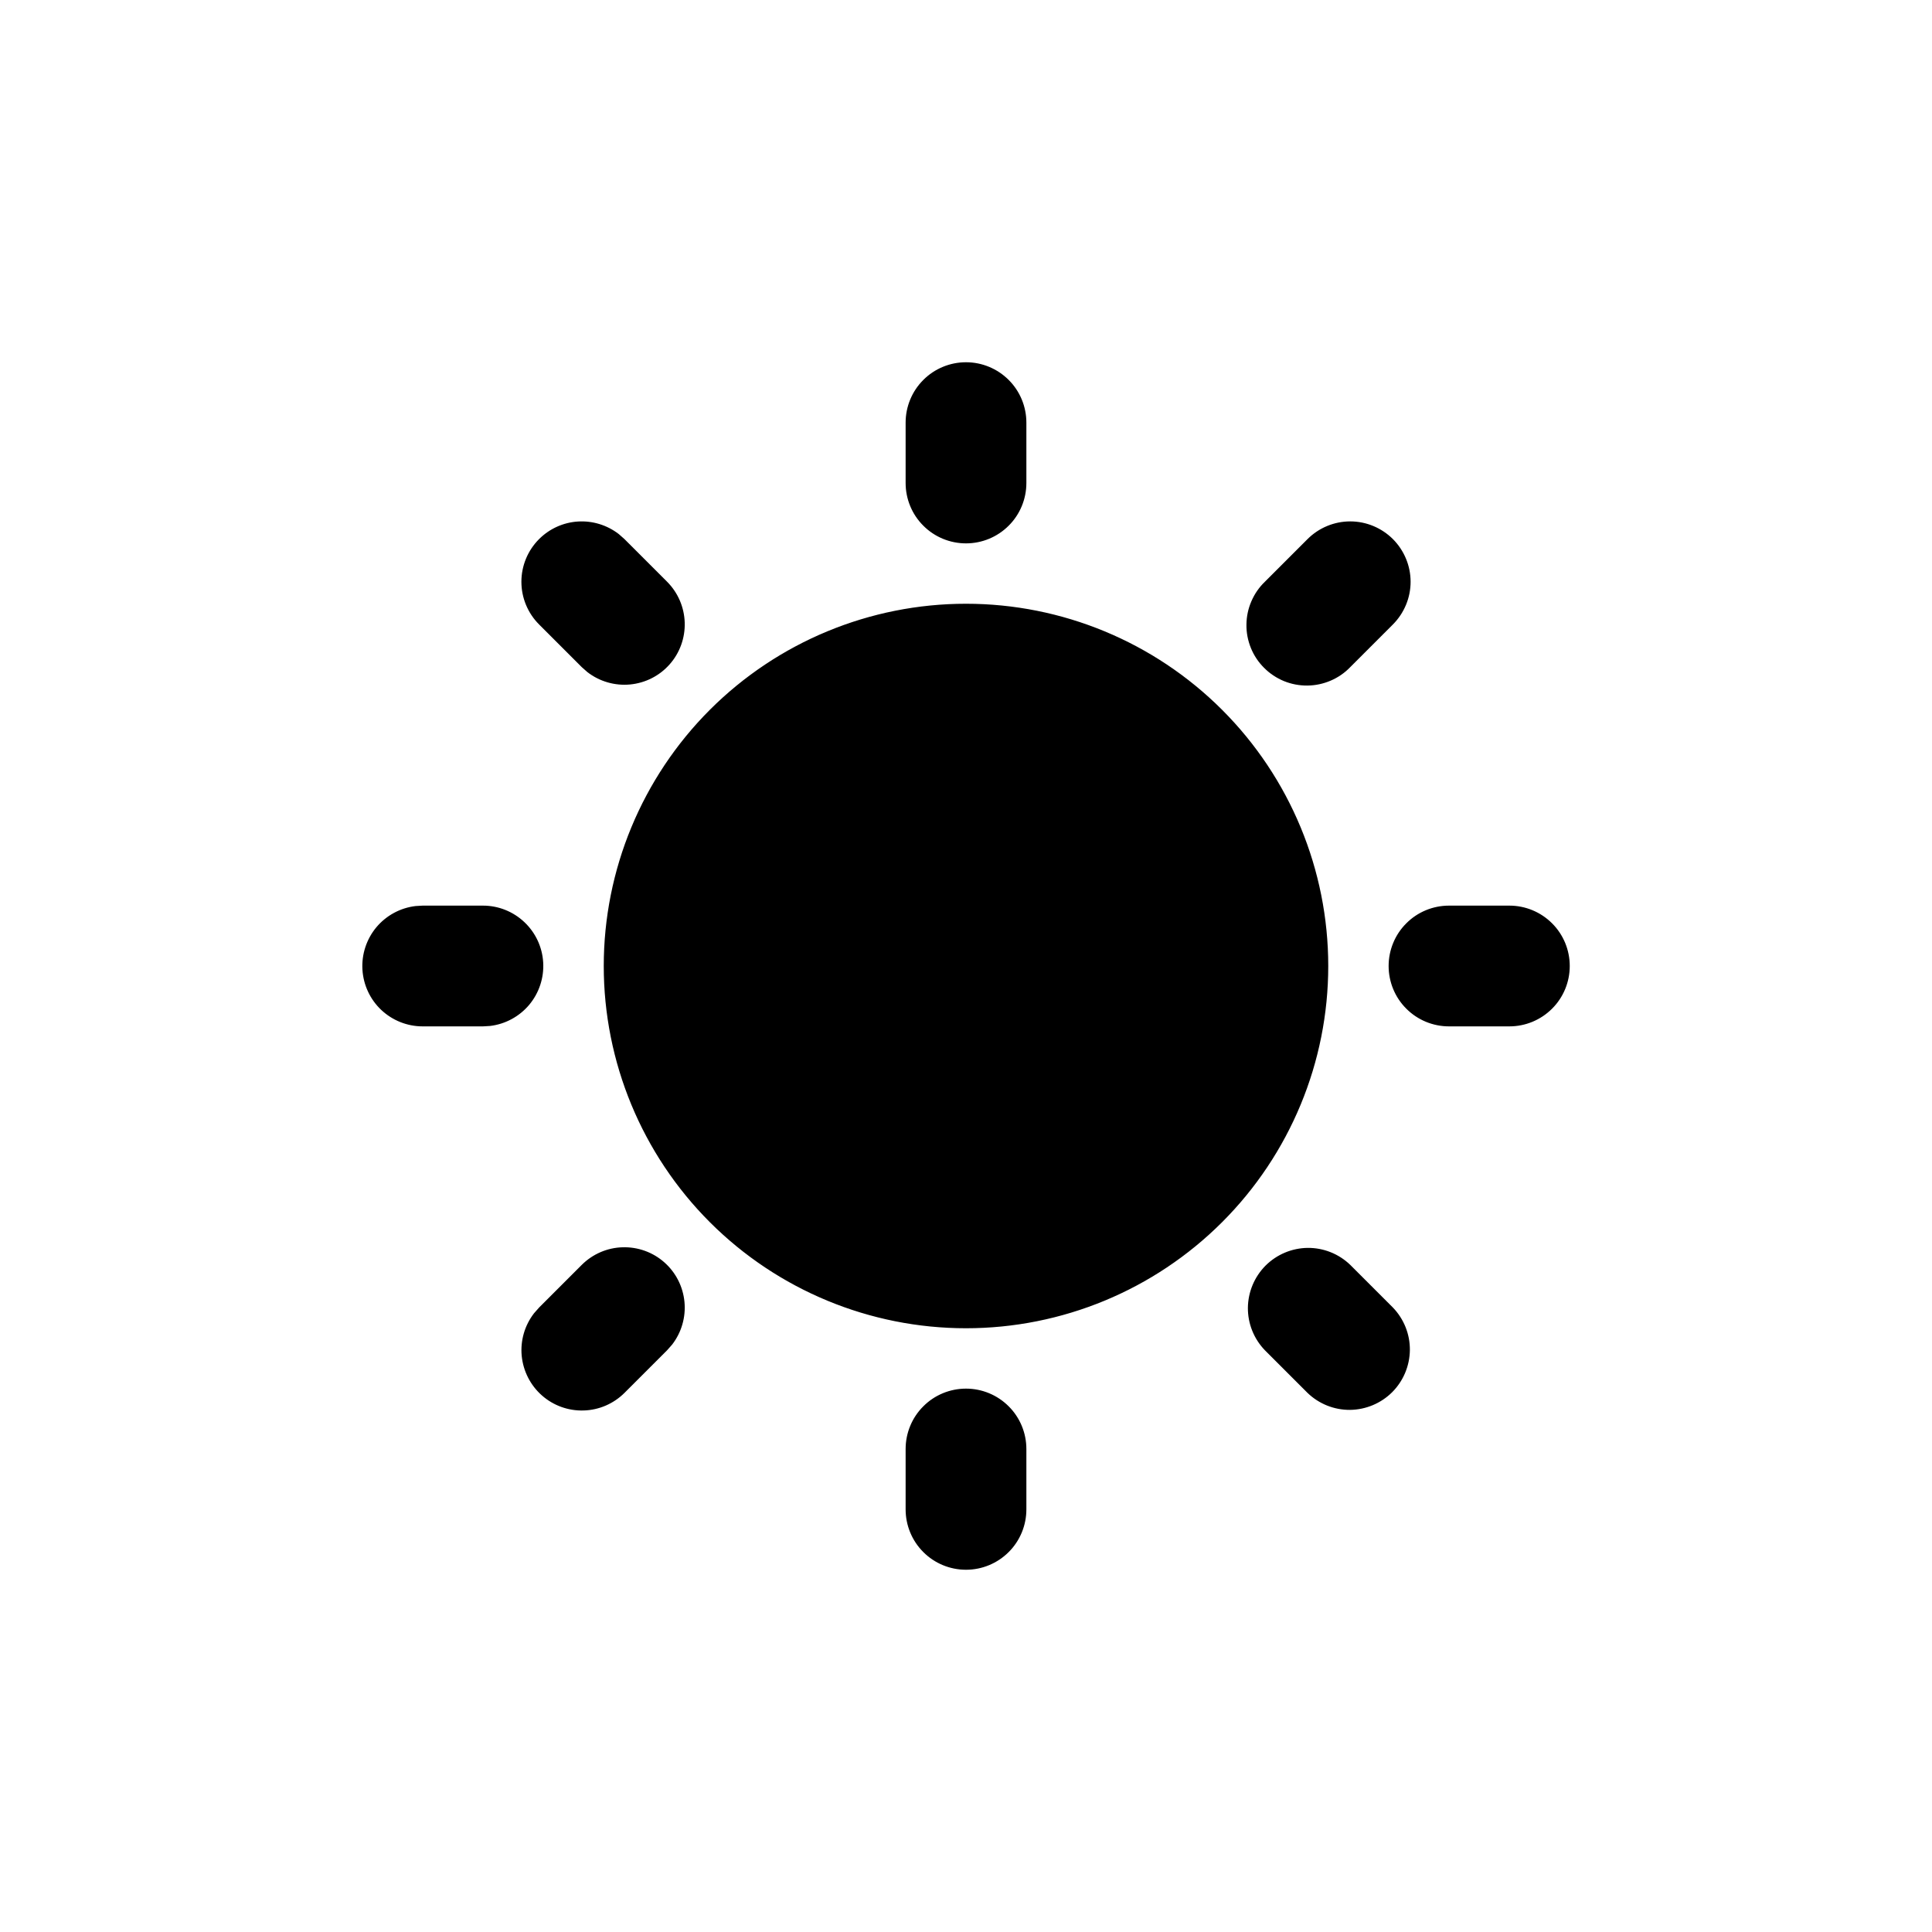 <svg width="32" height="32" viewBox="0 0 32 32" fill="none" xmlns="http://www.w3.org/2000/svg">
<path d="M16 23C16.265 23 16.519 23.105 16.707 23.293C16.895 23.48 17 23.735 17 24V25C17 25.265 16.895 25.52 16.707 25.707C16.519 25.895 16.265 26 16 26C15.735 26 15.48 25.895 15.293 25.707C15.105 25.52 15 25.265 15 25V24C15 23.735 15.105 23.48 15.293 23.293C15.48 23.105 15.735 23 16 23ZM22.364 20.95L23.071 21.657C23.253 21.846 23.354 22.098 23.352 22.36C23.349 22.623 23.244 22.873 23.059 23.059C22.873 23.244 22.622 23.349 22.36 23.352C22.098 23.354 21.846 23.253 21.657 23.071L20.95 22.364C20.768 22.175 20.667 21.923 20.669 21.661C20.672 21.398 20.777 21.148 20.962 20.962C21.148 20.777 21.398 20.672 21.66 20.669C21.923 20.667 22.175 20.768 22.364 20.95ZM9.636 20.95C9.816 20.771 10.057 20.666 10.311 20.659C10.565 20.651 10.813 20.74 11.003 20.908C11.194 21.076 11.313 21.311 11.337 21.564C11.361 21.816 11.288 22.069 11.133 22.27L11.05 22.364L10.343 23.071C10.163 23.25 9.921 23.355 9.667 23.362C9.414 23.37 9.166 23.281 8.976 23.113C8.785 22.945 8.666 22.71 8.641 22.457C8.617 22.205 8.69 21.952 8.846 21.751L8.929 21.657L9.636 20.95ZM16 10C17.591 10 19.117 10.632 20.242 11.757C21.368 12.883 22 14.409 22 16C22 17.591 21.368 19.117 20.242 20.243C19.117 21.368 17.591 22 16 22C14.409 22 12.882 21.368 11.757 20.243C10.632 19.117 10 17.591 10 16C10 14.409 10.632 12.883 11.757 11.757C12.882 10.632 14.409 10 16 10ZM8 15C8.255 15 8.5 15.098 8.685 15.273C8.871 15.448 8.982 15.687 8.997 15.941C9.012 16.196 8.929 16.446 8.766 16.642C8.602 16.837 8.37 16.963 8.117 16.993L8 17H7C6.745 17 6.5 16.902 6.314 16.727C6.129 16.552 6.018 16.313 6.003 16.059C5.988 15.804 6.071 15.554 6.234 15.358C6.398 15.163 6.63 15.037 6.883 15.007L7 15H8ZM25 15C25.265 15 25.519 15.105 25.707 15.293C25.895 15.48 26 15.735 26 16C26 16.265 25.895 16.52 25.707 16.707C25.519 16.895 25.265 17 25 17H24C23.735 17 23.48 16.895 23.293 16.707C23.105 16.52 23 16.265 23 16C23 15.735 23.105 15.48 23.293 15.293C23.48 15.105 23.735 15 24 15H25ZM8.929 8.929C9.101 8.757 9.33 8.653 9.573 8.638C9.816 8.623 10.056 8.697 10.249 8.846L10.343 8.929L11.05 9.636C11.229 9.816 11.333 10.057 11.341 10.311C11.349 10.565 11.26 10.813 11.092 11.003C10.924 11.194 10.689 11.313 10.436 11.337C10.184 11.361 9.931 11.288 9.73 11.133L9.636 11.05L8.929 10.343C8.741 10.155 8.636 9.901 8.636 9.636C8.636 9.371 8.741 9.117 8.929 8.929ZM23.071 8.929C23.258 9.117 23.364 9.371 23.364 9.636C23.364 9.901 23.258 10.155 23.071 10.343L22.364 11.05C22.272 11.146 22.161 11.222 22.039 11.274C21.917 11.326 21.786 11.354 21.653 11.355C21.52 11.356 21.389 11.331 21.266 11.281C21.143 11.23 21.031 11.156 20.938 11.062C20.844 10.969 20.769 10.857 20.719 10.734C20.669 10.611 20.643 10.479 20.645 10.347C20.646 10.214 20.673 10.083 20.726 9.961C20.778 9.839 20.854 9.728 20.95 9.636L21.657 8.929C21.844 8.742 22.099 8.636 22.364 8.636C22.629 8.636 22.883 8.742 23.071 8.929ZM16 6C16.265 6 16.519 6.105 16.707 6.293C16.895 6.48 17 6.735 17 7V8C17 8.265 16.895 8.52 16.707 8.707C16.519 8.895 16.265 9 16 9C15.735 9 15.48 8.895 15.293 8.707C15.105 8.52 15 8.265 15 8V7C15 6.735 15.105 6.48 15.293 6.293C15.48 6.105 15.735 6 16 6Z" fill="black"/>
</svg>
